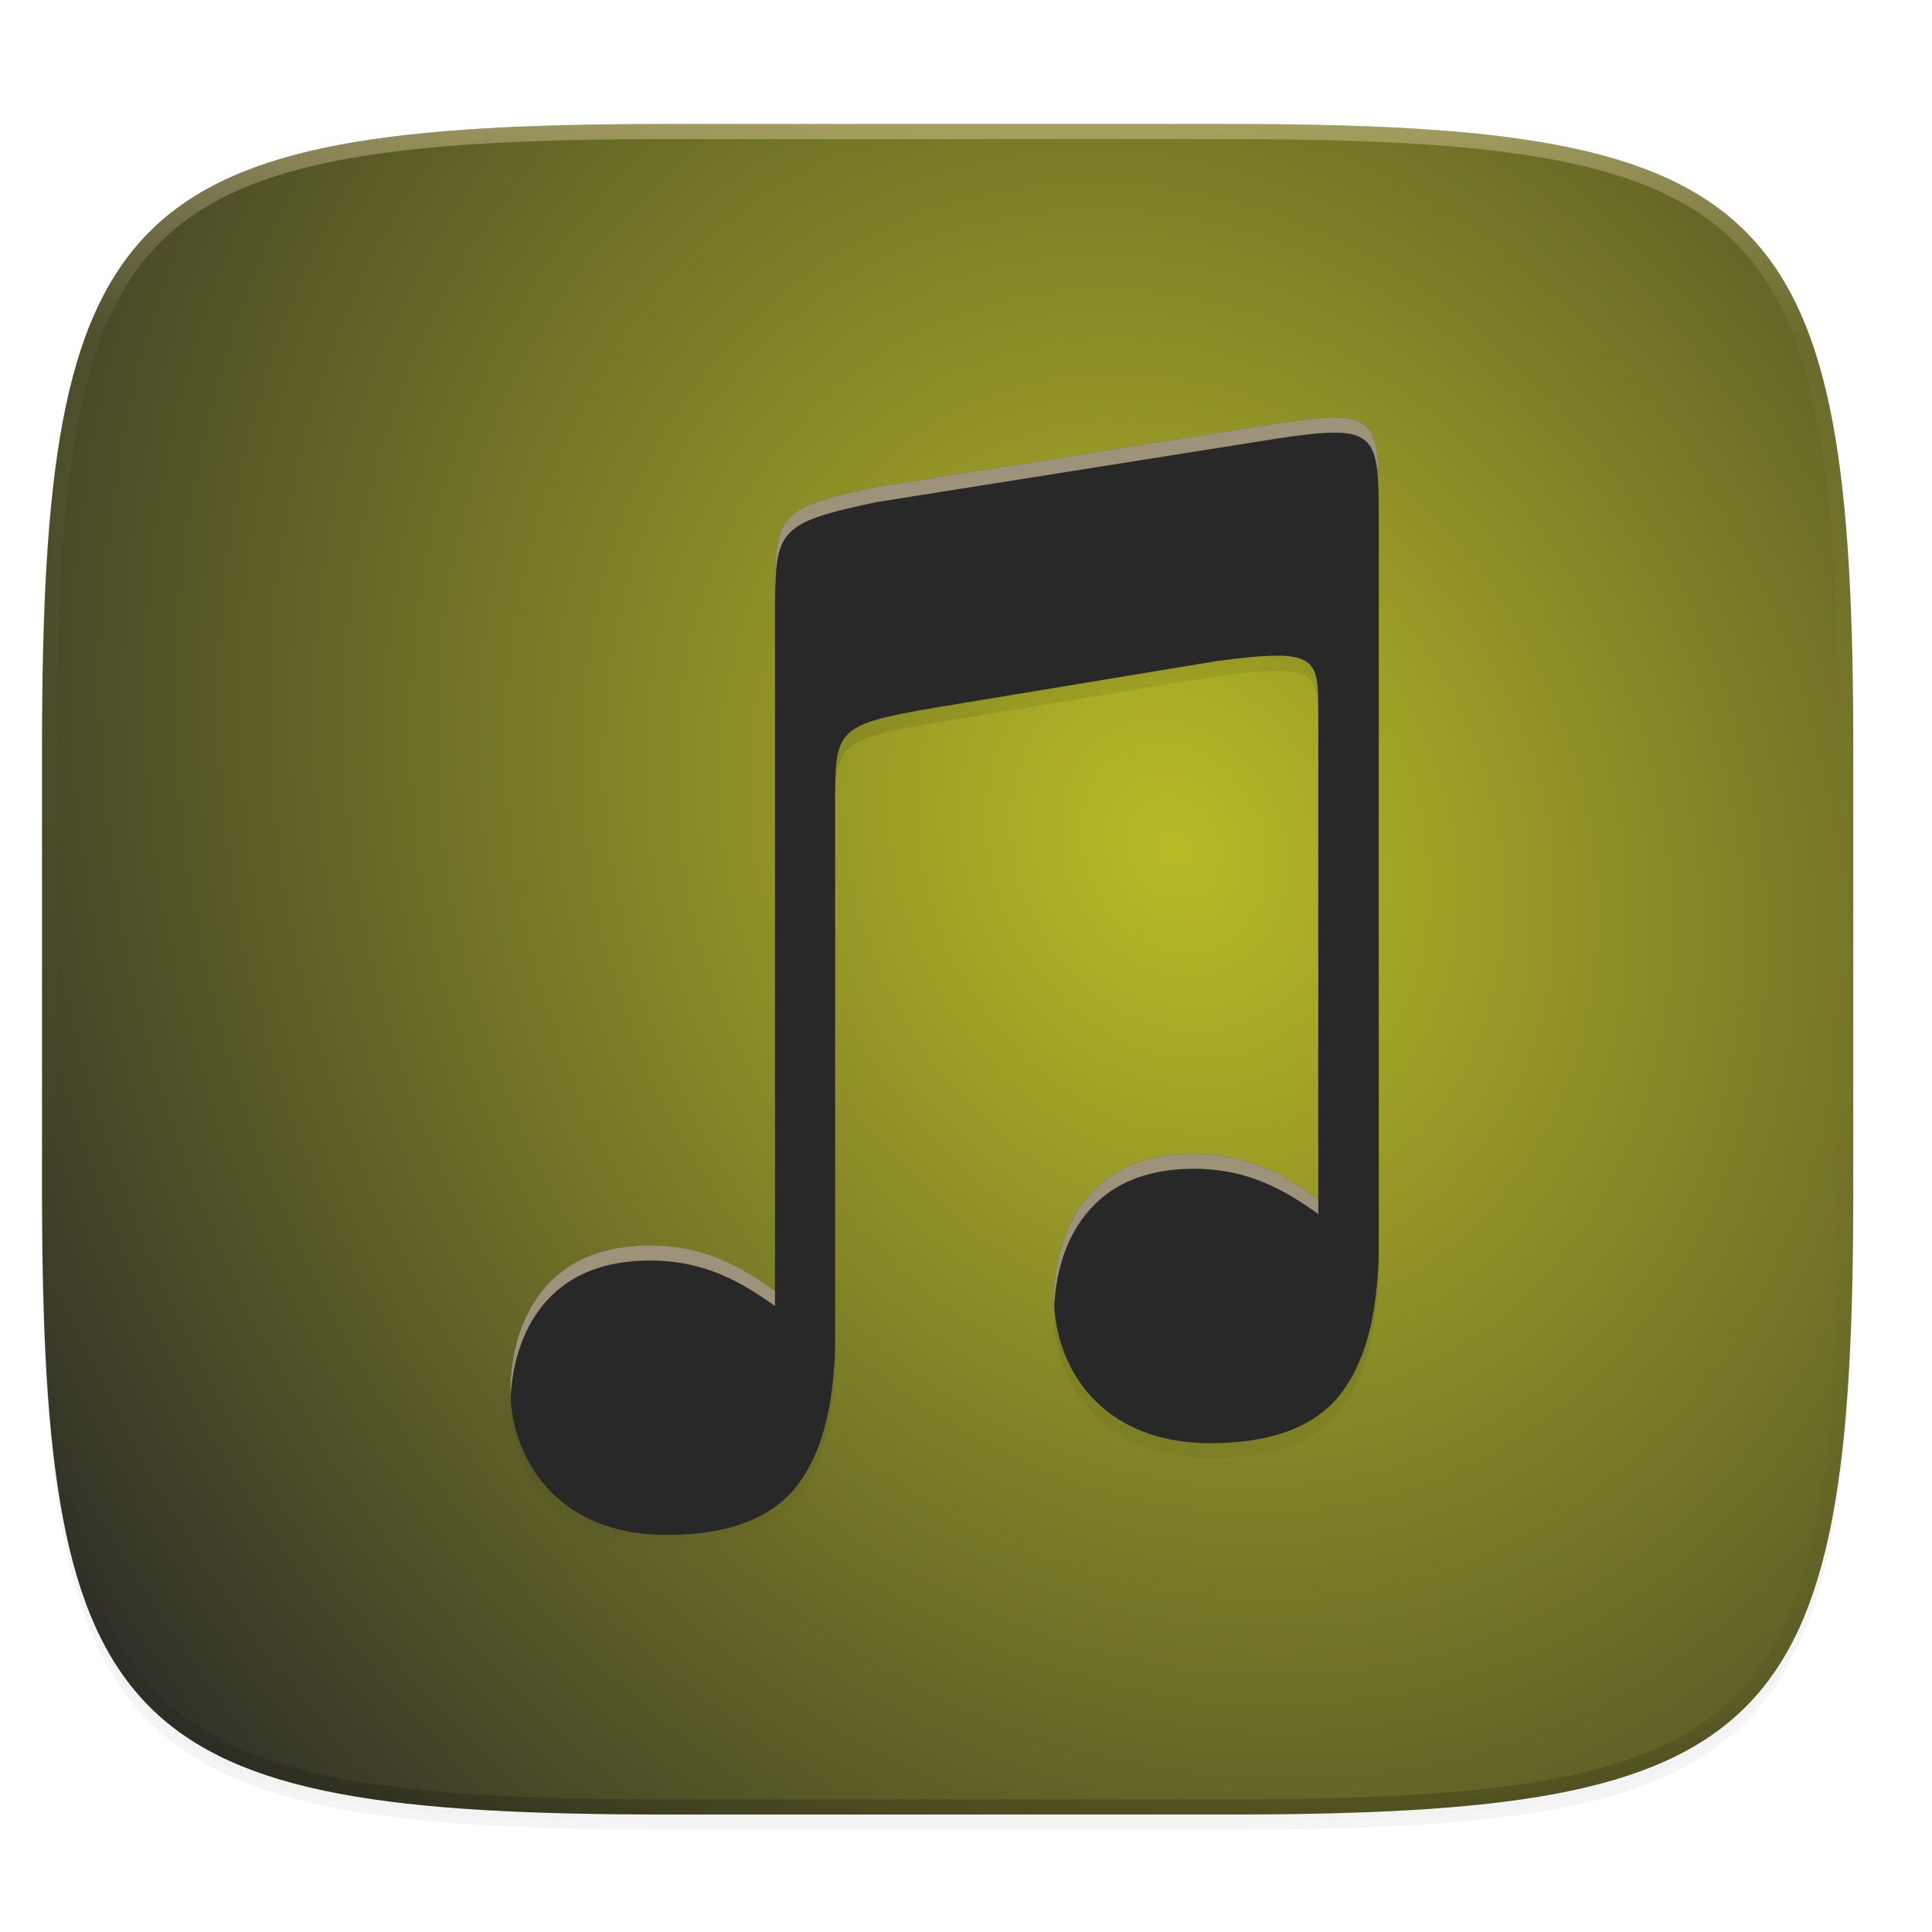 <svg xmlns="http://www.w3.org/2000/svg" xmlns:xlink="http://www.w3.org/1999/xlink" width="256" height="256" version="1.0" enable-background="new">
    <defs>
        <filter id="c" width="1.046" height="1.05" x="-.02" y="-.03" color-interpolation-filters="sRGB">
            <feGaussianBlur stdDeviation="2.32"/>
        </filter>
        <filter id="d" width="1.023" height="1.025" x="-.01" y="-.01" color-interpolation-filters="sRGB">
            <feGaussianBlur stdDeviation="1.16"/>
        </filter>
        <linearGradient id="i" x1="296" x2="296" y1="-212" y2="236" gradientUnits="userSpaceOnUse" xlink:href="#a"/>
        <linearGradient id="a">
            <stop offset="0" stop-color="#ebdbb2"/>
            <stop offset=".125" stop-color="#ebdbb2" stop-opacity=".098"/>
            <stop offset=".925" stop-opacity=".098"/>
            <stop offset="1" stop-opacity=".498"/>
        </linearGradient>
        <clipPath id="h" clipPathUnits="userSpaceOnUse">
            <path d="M361.938-212C507.235-212 528-191.287 528-46.125v116.25C528 215.286 507.235 236 361.937 236H214.063C68.766 236 48 215.286 48 70.125v-116.25C48-191.287 68.765-212 214.063-212z" fill="#b16286"/>
        </clipPath>
        <linearGradient id="f" x1="160" x2="160" y1="76" y2="236" gradientTransform="translate(-16.887 17.847) scale(1)" gradientUnits="userSpaceOnUse">
            <stop offset="0" stop-opacity="0"/>
            <stop offset=".519"/>
            <stop offset="1" stop-opacity="0"/>
        </linearGradient>
        <filter id="g" width="1.027" height="1.021" x="-.01" y="-.01" color-interpolation-filters="sRGB">
            <feGaussianBlur stdDeviation=".658"/>
        </filter>
        <linearGradient id="b">
            <stop offset="0" stop-color="#b8bb26"/>
            <stop offset="1" stop-color="#282828"/>
        </linearGradient>
        <radialGradient id="e" cx="145.813" cy="134.498" r="120" fx="145.813" fy="134.498" gradientTransform="matrix(1.401 -.657 .787 1.679 -154.58 26.322)" gradientUnits="userSpaceOnUse" xlink:href="#b"/>
    </defs>
    <path d="M162.537 62.432c72.648 0 83.031 10.357 83.031 82.937v58.125c0 72.581-10.383 82.938-83.031 82.938H88.599c-72.648 0-83.031-10.357-83.031-82.938V145.37c0-72.58 10.383-82.937 83.031-82.937z" opacity=".2" filter="url(#c)" transform="translate(0 -44)"/>
    <path d="M162.537 61.432c72.648 0 83.031 10.357 83.031 82.937v58.125c0 72.581-10.383 82.938-83.031 82.938H88.599c-72.648 0-83.031-10.357-83.031-82.938V144.37c0-72.58 10.383-82.937 83.031-82.937z" opacity=".1" filter="url(#d)" transform="translate(0 -44)"/>
    <path d="M162.537 60.432c72.648 0 83.031 10.357 83.031 82.937v58.125c0 72.581-10.383 82.938-83.031 82.938H88.599c-72.648 0-83.031-10.357-83.031-82.938V143.37c0-72.58 10.383-82.937 83.031-82.937z" fill="url(#e)" transform="translate(0 -44)"/>
    <path d="M177.402 102.4c-1.878-.022-4.375.272-7.698.772l-53.263 8.454c-13.348 2.842-13.302 3.726-13.347 15.003v91.501c-.557-.39-1.106-.782-1.682-1.168v.004c-4.24-2.842-8.76-4.864-14.831-4.864-7.605 0-12.14 2.912-14.885 6.747-2.745 3.835-3.655 8.67-3.655 12.406 0 4.506 1.538 9.315 4.876 12.98 3.337 3.665 8.469 6.232 15.847 6.232 8.331 0 14.192-2.327 17.505-6.87 2.608-3.578 4.05-8.357 4.566-14.252v-.015c.071-.715.124-1.45.17-2.206.069-1.166.054-3.346.054-3.346v-70.061c0-10.009 0-10.606 13.351-12.889l37.293-6.167c13.376-1.75 13.379-.522 13.379 6.984v64.296c-.542-.38-1.077-.761-1.637-1.136v.004c-4.24-2.842-8.758-4.865-14.83-4.865-7.604 0-12.14 2.912-14.886 6.747-2.745 3.836-3.655 8.67-3.655 12.407 0 4.506 1.54 9.315 4.878 12.98 3.337 3.665 8.469 6.233 15.847 6.233 8.331 0 14.192-2.328 17.505-6.872 2.608-3.577 4.049-8.354 4.564-14.25v-.018c.072-.715.124-1.448.17-2.205.07-1.165.056-3.347.056-3.347v-97.47c0-8.779-.058-11.686-5.692-11.749z" opacity=".4" fill="url(#f)" filter="url(#filter1197)" transform="translate(-.403 -45.075)"/>
    <path d="M194.32 83.566c-1.878-.02-4.376.273-7.699.772l-53.271 8.455C120 95.636 120.045 96.52 120 107.799v91.515c-.557-.39-1.106-.782-1.682-1.168v.004c-4.241-2.842-8.762-4.865-14.834-4.865-7.605 0-12.14 2.912-14.886 6.748-2.746 3.836-3.657 8.671-3.657 12.409 0 4.506 1.54 9.316 4.877 12.982 3.339 3.665 8.47 6.232 15.85 6.232 8.333 0 14.194-2.326 17.508-6.87 2.609-3.579 4.051-8.359 4.566-14.255v-.016c.072-.715.125-1.45.17-2.207.07-1.165.055-3.345.055-3.345V134.89c0-10.01 0-10.607 13.353-12.89l37.3-6.168c13.377-1.75 13.38-.523 13.38 6.984v64.307c-.542-.38-1.077-.761-1.637-1.137v.004c-4.241-2.842-8.76-4.865-14.832-4.865-7.605 0-12.143 2.912-14.888 6.748-2.746 3.836-3.657 8.67-3.657 12.408 0 4.507 1.541 9.317 4.88 12.983 3.337 3.665 8.47 6.234 15.849 6.234 8.333 0 14.194-2.329 17.508-6.873 2.609-3.578 4.05-8.356 4.564-14.252v-.018c.072-.715.125-1.448.17-2.205.07-1.165.057-3.348.057-3.348V95.316c0-8.78-.058-11.687-5.694-11.75z" transform="translate(-17.29 -27.228) scale(1)" opacity=".1" filter="url(#g)"/>
    <path d="M177 55.325c-1.879-.022-4.376.273-7.699.772l-53.263 8.454c-13.348 2.842-13.302 3.726-13.347 15.003v91.501c-.557-.39-1.106-.782-1.681-1.168v.004c-4.241-2.842-8.761-4.864-14.832-4.864-7.604 0-12.14 2.912-14.884 6.747-2.746 3.835-3.656 8.67-3.656 12.406 0 4.506 1.538 9.315 4.876 12.98 3.338 3.665 8.47 6.232 15.847 6.232 8.332 0 14.192-2.327 17.505-6.87 2.609-3.577 4.051-8.357 4.566-14.252v-.018c.072-.716.124-1.45.17-2.207.07-1.165.055-3.345.055-3.345v-70.062c0-10.008-.001-10.606 13.35-12.888l37.294-6.167c13.376-1.75 13.378-.523 13.378 6.983v64.297c-.541-.38-1.076-.762-1.636-1.137v.004c-4.24-2.842-8.759-4.864-14.83-4.864-7.604 0-12.14 2.912-14.886 6.747-2.745 3.835-3.656 8.67-3.656 12.406 0 4.506 1.54 9.315 4.879 12.98 3.337 3.665 8.469 6.234 15.847 6.234 8.331 0 14.192-2.329 17.505-6.872 2.608-3.578 4.049-8.355 4.563-14.25v-.018c.073-.716.125-1.448.17-2.205.07-1.165.057-3.347.057-3.347V67.07c0-8.778-.058-11.686-5.693-11.748z" fill="#282828"/>
    <path d="M177 55.325c-1.879-.022-4.376.273-7.699.772l-53.263 8.454c-13.348 2.842-13.302 3.726-13.347 15.003v2c.045-11.277 0-12.161 13.347-15.004l53.263-8.453c3.323-.5 5.82-.793 7.698-.772 5.635.063 5.693 2.97 5.693 11.748v-2c0-8.778-.058-11.685-5.693-11.748zm-18.787 97.544c-7.604 0-12.14 2.911-14.886 6.746-2.745 3.836-3.656 8.67-3.656 12.407 0 .28.023.562.037.843.172-3.542 1.15-7.797 3.62-11.25 2.746-3.835 7.283-6.747 14.887-6.747 6.071 0 10.59 2.023 14.83 4.865v-.004c.56.375 1.095.757 1.636 1.136v-2c-.541-.38-1.076-.76-1.636-1.136v.004c-4.24-2.842-8.759-4.864-14.83-4.864zm-72.035 12.158c-7.604 0-12.14 2.912-14.884 6.747-2.746 3.835-3.656 8.67-3.656 12.406 0 .28.022.562.037.844.172-3.543 1.15-7.798 3.62-11.25 2.746-3.836 7.28-6.748 14.885-6.748 6.07 0 10.59 2.023 14.831 4.865v-.004c.576.386 1.125.778 1.682 1.168v-2c-.557-.39-1.106-.782-1.682-1.168v.004c-4.24-2.842-8.76-4.864-14.831-4.864z" opacity=".6" fill="#ebdbb2"/>
    <g>
        <path d="M361.938-212C507.235-212 528-191.287 528-46.125v116.25C528 215.286 507.235 236 361.937 236H214.063C68.766 236 48 215.286 48 70.125v-116.25C48-191.287 68.765-212 214.063-212z" clip-path="url(#h)" transform="matrix(.5 0 0 .5 -18.432 122.432)" opacity=".4" fill="none" stroke="url(#i)" stroke-width="8" stroke-linecap="round" stroke-linejoin="round"/>
    </g>
</svg>
